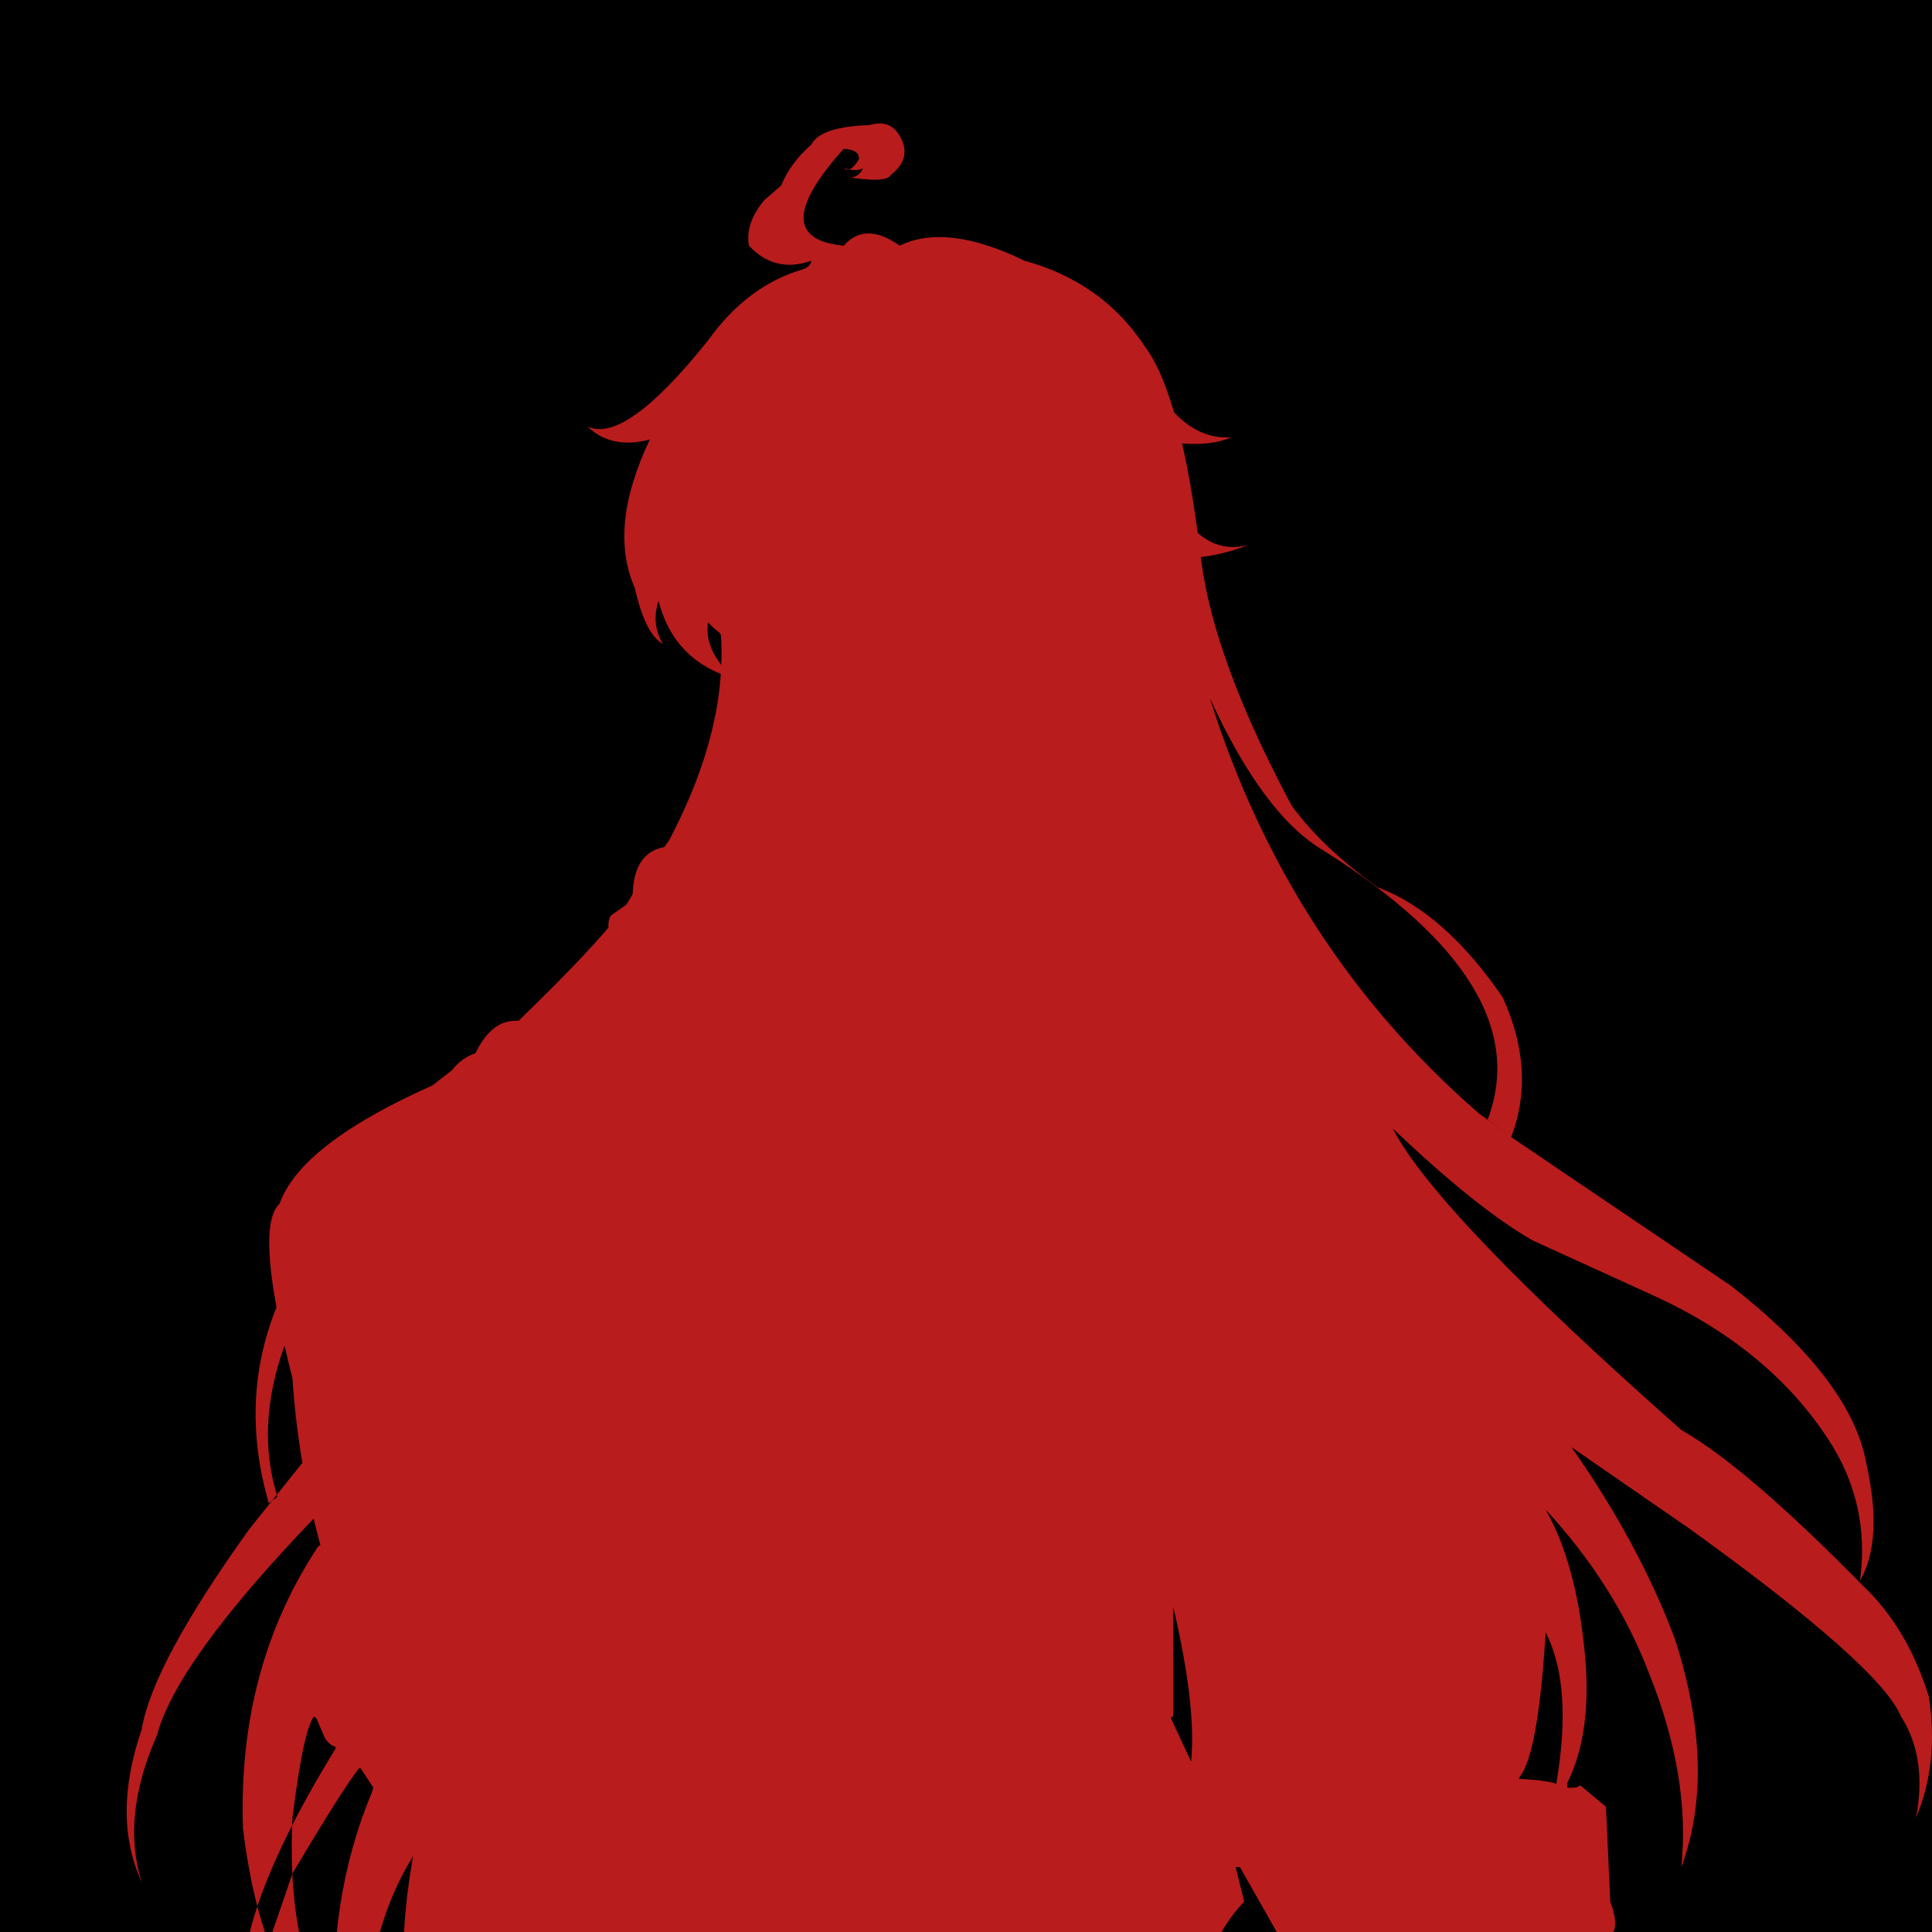 <?xml version="1.0" encoding="UTF-8" standalone="no"?><!-- Generator: Gravit.io --><svg xmlns="http://www.w3.org/2000/svg" xmlns:xlink="http://www.w3.org/1999/xlink" style="isolation:isolate" viewBox="0 0 1080 1080" width="1080pt" height="1080pt"><defs><clipPath id="_clipPath_M3iZpTsEnmsQfJNnh9UqlQVfhZoRAs9X"><rect width="1080" height="1080"/></clipPath></defs><g clip-path="url(#_clipPath_M3iZpTsEnmsQfJNnh9UqlQVfhZoRAs9X)"><rect width="1080" height="1080" style="fill:rgb(0,0,0)"/><path d=" M 572.746 145.757 Q 616.48 157.794 640.152 193.904 Q 649.161 205.915 656.293 230.509 Q 670.583 245.653 688.299 244.459 Q 677.526 249.166 660.778 247.899 Q 665.677 269.323 669.518 297.837 Q 681.767 308.775 697.929 304.642 Q 684.433 309.891 671.244 311.385 Q 671.347 312.217 671.448 313.068 Q 678.67 369.24 722.002 450.287 Q 739.255 473.96 770.149 496.027 Q 807.062 509.669 839.963 557.414 Q 858.82 598.741 844.777 635.653 L 831.537 626.024 Q 860.024 551.396 740.057 475.564 Q 706.354 455.904 676.263 390.103 Q 719.996 529.73 826.722 622.413 L 844.777 635.653 L 967.552 718.707 Q 1035.359 771.669 1043.384 818.612 Q 1052.788 860.816 1039.773 883.611 Q 1045.565 840.053 1021.718 804.168 Q 988.917 754.065 925.424 724.726 L 856.814 693.43 Q 825.669 675.676 778.575 630.839 Q 802.799 678.234 939.868 799.353 Q 976.379 820.217 1040.976 886.018 Q 1066.254 909.69 1078.29 948.609 Q 1083.908 985.923 1071.068 1016.015 Q 1077.488 982.713 1062.643 959.442 Q 1051.007 931.357 944.682 854.723 L 878.48 808.983 Q 916.195 862.747 936.257 916.11 Q 959.929 989.534 939.868 1043.7 Q 945.084 993.145 921.813 935.369 Q 902.955 886.018 864.036 843.889 Q 880.888 873.58 885.702 922.128 Q 890.517 967.868 876.073 996.756 L 876.073 999.275 Q 882.06 999.743 883.295 997.96 L 897.739 1009.997 L 900.146 1062.959 Q 906.616 1080.562 897.739 1083.421 L 900.146 1146.012 Q 897.759 1161.131 866.954 1178.223 L 866.954 1178.223 L 866.954 1178.223 Q 875.886 1190.879 890.517 1218.233 Q 894.429 1224.853 908.572 1247.121 L 909.776 1269.991 L 910.979 1294.064 L 912.183 1308.509 L 927.831 1333.786 Q 928.433 1337.096 921.813 1337.397 Q 922.941 1340.707 921.813 1342.212 Q 909.174 1338.3 903.757 1320.545 L 898.943 1313.323 L 860.425 1272.398 L 830.333 1242.306 Q 821.795 1232.733 818.296 1236.288 L 817.719 1245.532 L 870.054 1304.898 Q 1017.204 1472.209 1056.624 1576.928 Q 1102.966 1785.164 930.238 1888.681 Q 939.567 1829.4 897.739 1729.795 Q 881.489 1675.329 830.333 1609.428 Q 813.572 1589.971 797.789 1570.562 Q 775.258 1569.699 740.079 1598.577 Q 740.658 1602.502 741.261 1604.613 L 743.668 1622.668 Q 747.569 1632.141 750.438 1639.665 L 750.438 1639.665 Q 769.451 1639.509 791.815 1641.927 Q 820.102 1644.334 819.5 1693.685 Q 836.953 1693.083 832.74 1712.944 Q 839.06 1719.263 845.981 1761.091 Q 845.53 1763.574 838.759 1770.72 Q 836.276 1778.996 830.333 1787.572 Q 851.698 1841.135 862.832 2028.307 L 867.647 2128.212 Q 878.988 2143.315 879.684 2148.675 Q 877.502 2158.85 877.276 2166.73 Q 882.674 2172.955 878.48 2175.156 Q 884.799 2185.086 884.499 2195.618 L 890.517 2230.525 L 886.906 2232.932 Q 889.313 2238.048 904.961 2338.856 Q 906.165 2362.628 884.499 2379.781 Q 851.097 2395.128 809.871 2379.781 Q 801.746 2372.559 791.815 2354.503 Q 787.904 2345.476 789.408 2329.226 Q 790.461 2322.907 801.445 2291.912 Q 801.144 2270.397 803.852 2240.154 L 800.241 2237.747 Q 797.834 2229.772 796.63 2190.803 Q 795.577 2184.936 800.241 2181.174 Q 798.737 2175.156 789.408 2170.341 L 794.223 2136.638 Q 798.135 2117.68 735.243 1981.364 L 712.373 1915.162 Q 708.461 1910.347 691.91 1840.534 L 671.448 1828.497 Q 659.185 1823.005 655.8 1800.812 Q 656.552 1792.236 648.578 1767.109 Q 645.719 1764.326 630.523 1734.61 Q 624.961 1714.747 651.653 1682.297 Q 649.789 1675.409 648.578 1669.612 Q 640.536 1659.59 635.445 1651.502 L 635.338 1651.556 Q 561.387 1691.675 433.223 1673.41 Q 434.312 1680.281 435.455 1686.097 L 435.455 1686.097 L 466.823 1682.852 Q 483.072 1679.542 490.896 1732.203 Q 491.95 1744.841 512.563 1787.572 Q 518.13 1802.768 486.082 1826.089 Q 496.313 1877.998 483.674 1975.345 Q 465.318 2062.762 462.008 2123.398 Q 455.839 2172.447 474.045 2205.248 L 464.415 2224.506 Q 479.612 2286.646 464.415 2338.856 Q 446.36 2346.078 389.788 2341.263 L 388.584 2322.004 Q 383.769 2318.694 366.918 2344.874 Q 306.132 2352.999 198.403 2343.67 Q 192.347 2338.78 195.996 2318.393 Q 198.196 2306.676 210.44 2300.338 L 257.383 2289.505 L 273.031 2281.079 Q 276.774 2273.349 282.66 2276.264 Q 291.888 2265.431 330.807 2243.765 L 330.807 2240.154 L 363.307 2195.618 Q 369.475 2196.878 370.529 2190.803 Q 361.915 2176.754 376.547 2176.359 Q 373.444 2167.67 380.158 2166.73 Q 383.769 2149.427 372.936 2035.529 Q 366.165 2019.731 350.066 1875.44 Q 328.099 1873.033 315.16 1856.181 L 313.956 1803.22 L 299.512 1758.684 Q 301.905 1747.913 343.566 1707.394 L 342.844 1696.092 Q 325.09 1665.248 322.382 1629.89 L 322.195 1628.825 L 291.086 1614.242 Q 260.593 1590.57 187.57 1563.688 L 187.57 1563.688 L 187.57 1563.688 L 187.57 1563.688 L 187.434 1562.772 Q 147.486 1716.767 152.663 1851.367 Q 8.623 1814.454 1 1604.613 Q 2.806 1553.758 51.554 1481.838 L 146.645 1333.786 Q 170.417 1214.622 208.032 1191.752 L 209.676 1187.701 L 209.676 1187.701 L 209.676 1187.701 L 208.032 1189.345 Q 194.491 1172.794 187.57 1135.179 Q 182.454 1062.658 208.032 1001.571 L 208.662 999.263 L 201.487 988.331 L 200.81 988.331 Q 191.482 1000.067 163.496 1047.311 L 150.256 1085.828 Q 138.52 1124.346 150.256 1173.697 Q 136.414 1158.651 135.812 1105.087 Q 137.617 1058.746 187.57 977.498 L 187.57 976.476 Q 184.02 975.465 181.551 971.479 L 176.933 960.702 L 175.533 959.442 Q 169.515 967.266 163.496 1016.015 Q 159.283 1102.68 197.199 1146.012 Q 147.849 1120.735 135.812 1022.034 Q 132.803 932.36 177.94 864.352 L 179.082 863.781 Q 177.09 856.329 175.339 848.906 Q 98.484 929.001 87.665 970.276 Q 67.603 1015.614 79.239 1052.126 Q 62.388 1015.614 79.239 966.664 Q 85.257 930.153 139.423 854.723 L 168.311 818.612 L 169.048 817.876 Q 165.007 794.012 163.496 770.465 Q 161.045 760.898 159.056 752.248 Q 142.739 797.323 155.071 836.667 L 150.256 840.278 Q 133.602 782.735 154.567 730.775 Q 145.647 682.487 156.274 672.967 Q 167.91 639.666 241.735 606.765 L 252.568 598.339 Q 257.929 591.437 265.809 588.71 Q 274.724 570.222 288.679 570.655 L 290.255 570.43 L 291.086 569.451 Q 324.086 537.454 340.074 518.603 Q 339.99 513.721 341.64 511.675 L 350.016 505.812 Q 352.41 502.289 353.677 499.638 L 353.69 499.619 Q 354.397 476.565 371.446 473.507 L 374.14 469.546 Q 400.003 420.345 402.947 376.729 Q 375.849 365.783 368.121 335.938 Q 363.908 348.577 370.529 360.012 Q 360.598 354.294 354.881 328.716 Q 339.835 294.712 363.307 245.662 Q 341.941 251.38 328.4 238.44 Q 349.464 248.371 395.806 190.293 Q 417.773 159.599 448.768 150.572 Q 452.717 149.5 453.582 145.757 Q 433.063 152.904 418.676 137.331 Q 416.4 125.05 427.101 112.054 L 436.731 103.628 Q 441.677 91.328 453.582 80.759 Q 458.792 70.809 486.082 69.926 Q 497.441 66.465 502.933 75.944 Q 510.155 88.206 498.118 97.61 Q 495.786 102.65 472.841 98.814 Q 479.311 100.544 482.471 93.999 Q 479.386 96.105 471.638 93.999 Q 475.324 97.008 480.063 89.184 Q 480.891 83.768 471.638 83.166 Q 426.801 133.119 471.638 137.331 Q 483.674 123.64 502.933 137.331 Q 529.113 124.542 572.746 145.757 L 572.746 145.757 Z  M 403.239 371.731 Q 403.563 363.359 403.028 355.197 L 403.028 355.197 L 403.028 355.197 L 403.028 355.197 L 402.497 353.99 L 402.497 353.99 Q 399.136 351.353 395.806 347.975 Q 393.987 360.026 403.239 371.731 Z  M 790.965 1204.457 L 789.408 1204.992 Q 755.304 1213.017 729.224 1200.178 L 685.892 1125.55 Q 663.774 1097.414 695.521 1062.959 L 690.707 1043.7 L 693.114 1043.7 L 789.408 1213.418 L 792.889 1217.367 Q 791.731 1212.523 790.965 1204.457 L 790.965 1204.457 L 790.965 1204.457 L 790.965 1204.457 Z  M 232.066 1132.514 L 230.902 1132.772 Q 220.22 1098.918 230.902 1037.681 Q 202.616 1083.195 204.421 1150.827 Q 203.386 1171.454 210.198 1186.414 L 232.066 1132.514 L 232.066 1132.514 L 232.066 1132.514 L 232.066 1132.514 L 232.066 1132.514 L 232.066 1132.514 Z  M 870.384 997.218 L 870.054 996.756 Q 879.283 942.19 864.036 912.499 Q 859.823 980.507 849.592 993.145 L 849.222 994.441 Q 863.137 994.945 870.384 997.218 L 870.384 997.218 L 870.384 997.218 L 870.384 997.218 L 870.384 997.218 L 870.384 997.218 Z  M 665.838 984.808 Q 668.882 953.795 655.8 898.055 L 655.8 959.442 L 654.42 960.157 L 665.838 984.808 L 665.838 984.808 L 665.838 984.808 L 665.838 984.808 L 665.838 984.808 L 665.838 984.808 Z " fill-rule="evenodd" fill="rgb(185,28,28)"/></g></svg>
